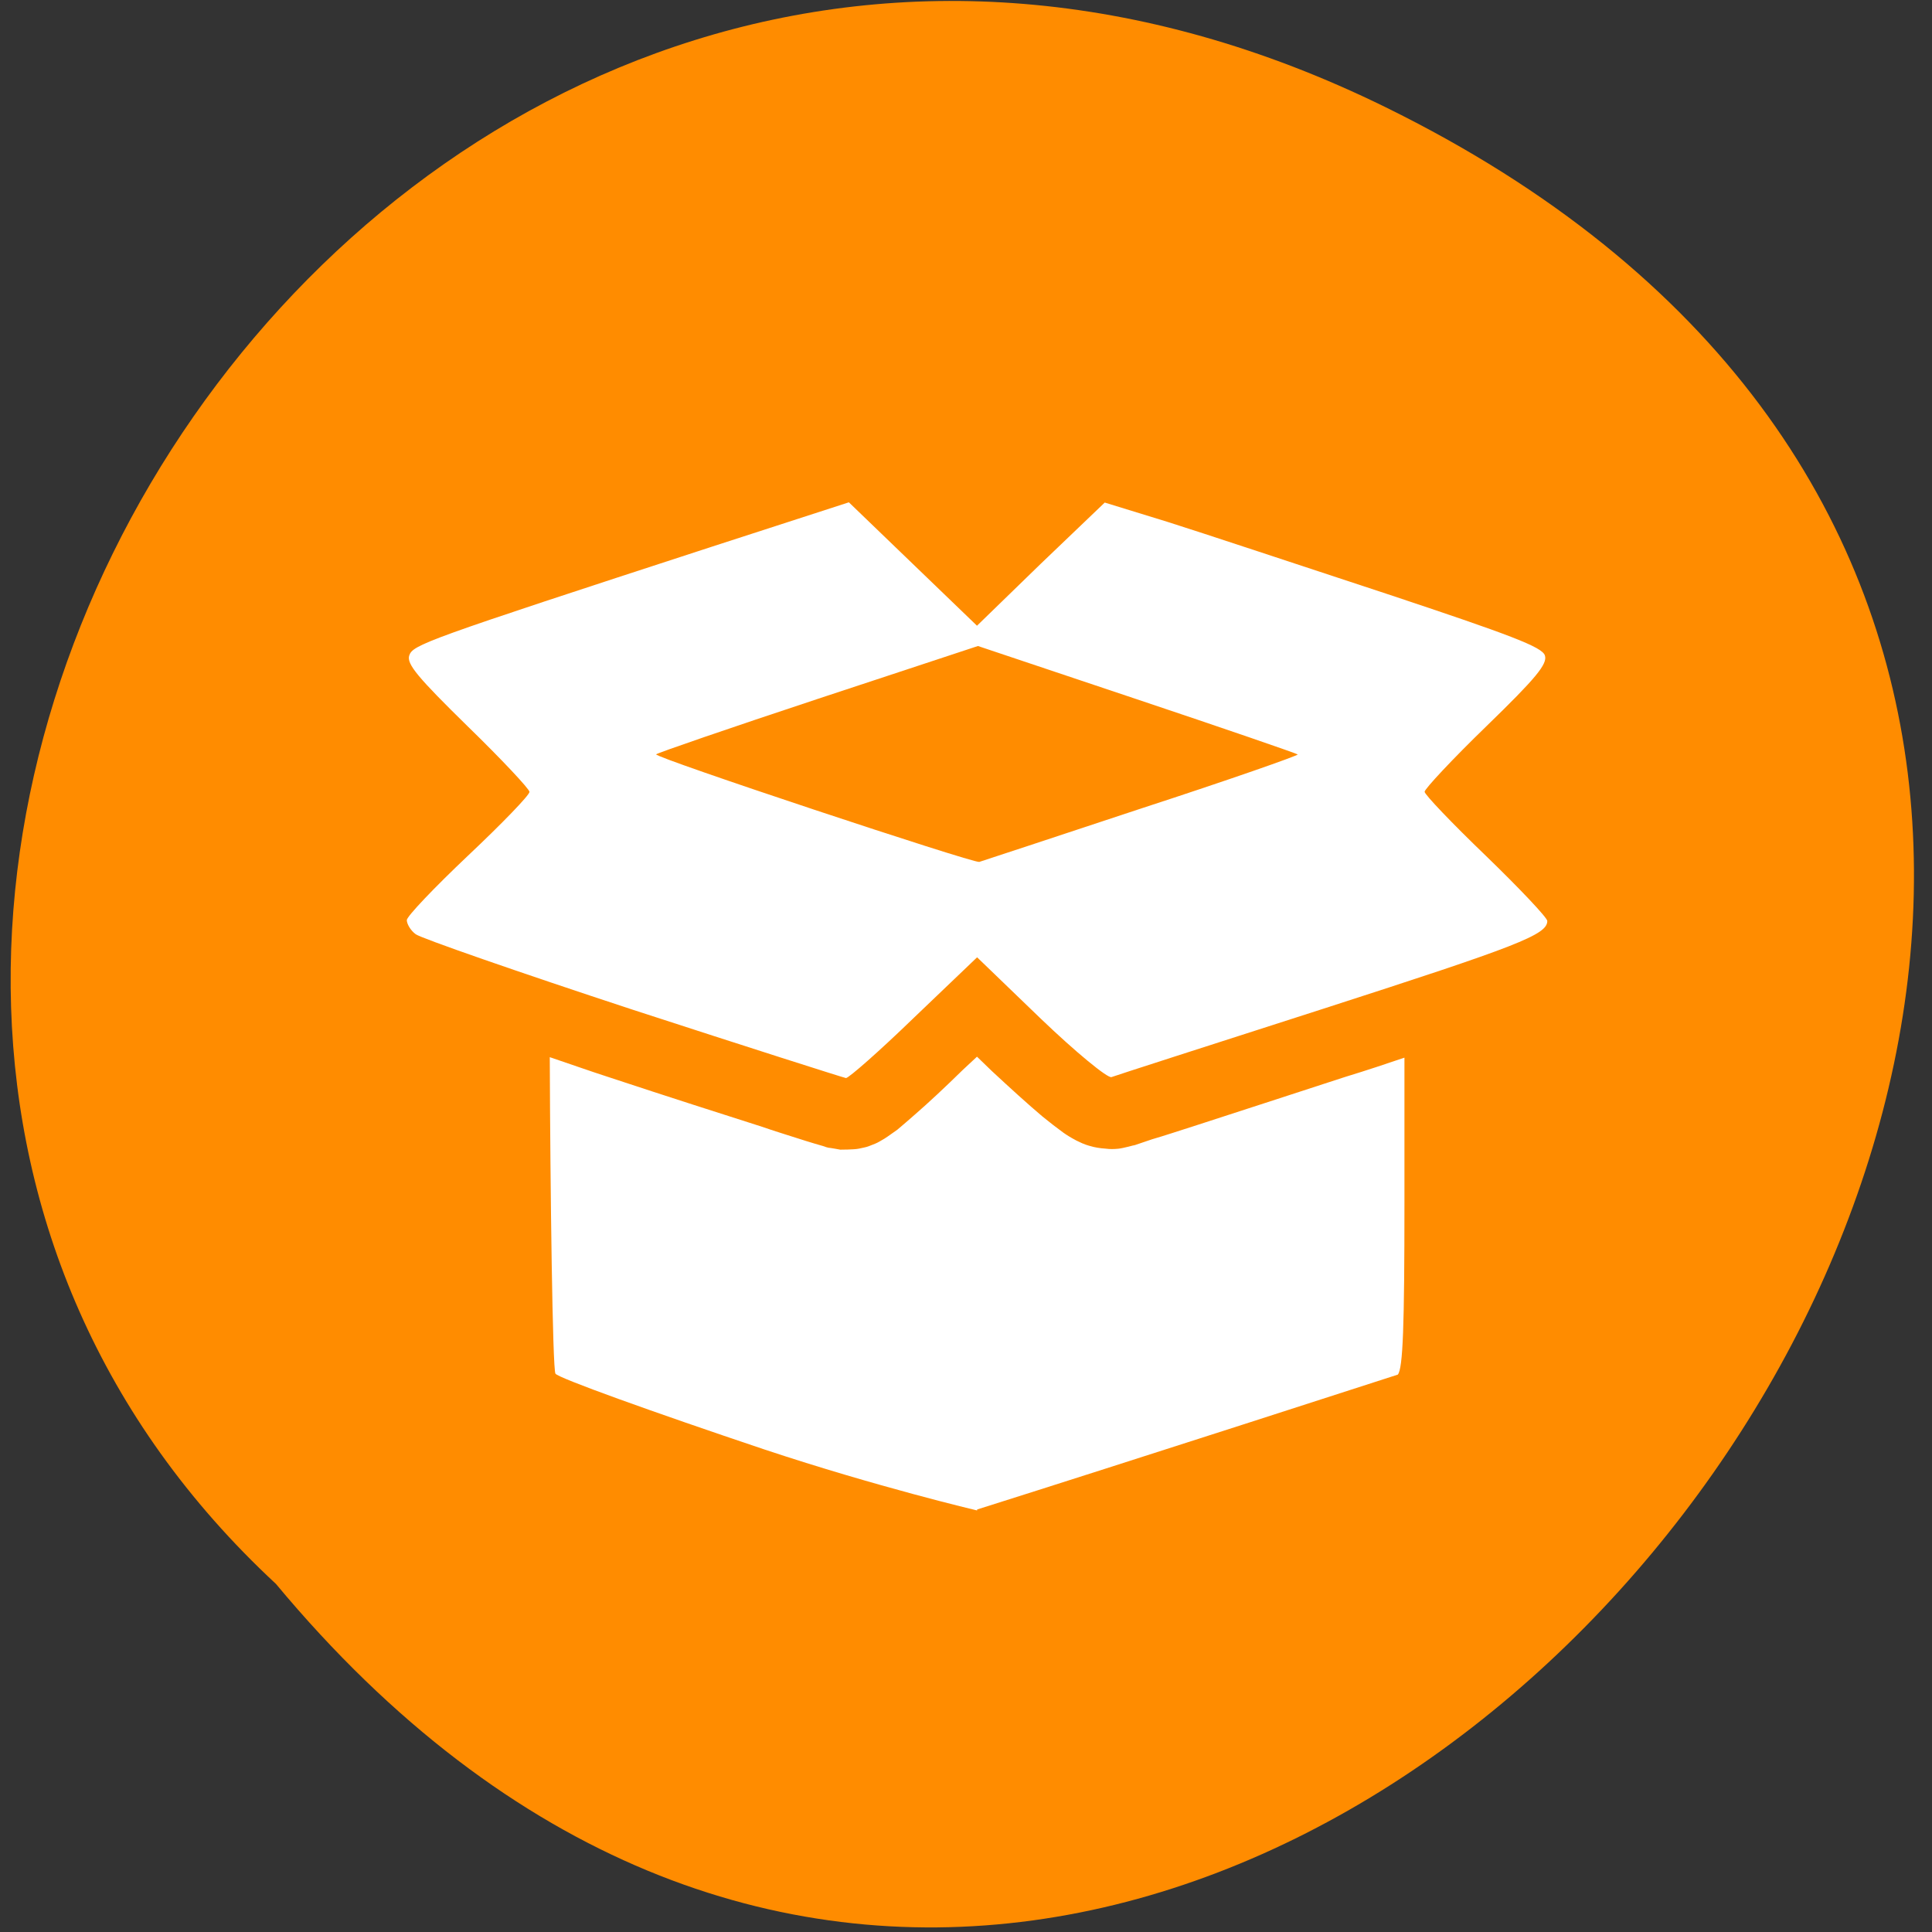 <svg xmlns="http://www.w3.org/2000/svg" viewBox="0 0 16 16"><rect x="0" y="0" width="16" height="16" fill="#333333" stroke="none"/><path d="m 11.473 0.887 c 11.07 5.434 -1.426 21.555 -9.188 12.23 c -5.867 -5.445 0.984 -16.258 9.188 -12.23" fill="#ff8c00"/><path d="m 7.03 4.16 l -1.133 0.367 c -2.398 0.781 -2.477 0.813 -2.508 0.902 c -0.023 0.07 0.074 0.184 0.484 0.586 c 0.281 0.273 0.512 0.52 0.512 0.543 c 0 0.027 -0.227 0.262 -0.508 0.527 c -0.277 0.262 -0.508 0.504 -0.508 0.535 c 0 0.031 0.031 0.086 0.074 0.117 c 0.039 0.031 0.848 0.313 1.797 0.625 c 0.949 0.309 1.746 0.563 1.766 0.566 c 0.023 0 0.277 -0.223 0.563 -0.5 l 0.523 -0.5 l 0.527 0.508 c 0.289 0.277 0.555 0.496 0.586 0.484 c 0.031 -0.012 0.82 -0.266 1.754 -0.566 c 1.613 -0.52 1.855 -0.613 1.855 -0.727 c 0 -0.027 -0.23 -0.27 -0.508 -0.539 c -0.281 -0.27 -0.508 -0.508 -0.508 -0.531 c 0 -0.023 0.23 -0.27 0.512 -0.543 c 0.41 -0.398 0.508 -0.516 0.484 -0.586 c -0.023 -0.07 -0.281 -0.168 -1.316 -0.512 c -0.711 -0.234 -1.523 -0.504 -1.809 -0.594 l -0.52 -0.16 l -0.531 0.508 l -0.527 0.512 m 0.008 0.168 l 1.316 0.441 c 0.723 0.242 1.324 0.449 1.332 0.457 c 0.008 0.008 -0.57 0.211 -1.289 0.445 c -0.719 0.238 -1.324 0.438 -1.348 0.445 c -0.051 0.012 -2.699 -0.867 -2.676 -0.891 c 0.012 -0.012 0.613 -0.219 1.344 -0.461 m 1.313 2.965 l -0.117 0.109 c -0.148 0.145 -0.285 0.273 -0.398 0.371 c -0.055 0.047 -0.102 0.09 -0.145 0.125 c -0.023 0.016 -0.043 0.031 -0.078 0.055 c -0.016 0.012 -0.035 0.023 -0.07 0.043 c -0.02 0.012 -0.047 0.023 -0.09 0.039 c -0.02 0.008 -0.047 0.012 -0.082 0.02 c -0.039 0.008 -0.152 0.008 -0.152 0.008 c 0 0 -0.086 -0.016 -0.098 -0.016 c -0.012 -0.004 -0.02 -0.004 -0.027 -0.008 c -0.012 -0.004 -0.023 -0.008 -0.039 -0.012 c -0.031 -0.008 -0.066 -0.02 -0.117 -0.035 c -0.094 -0.031 -0.227 -0.07 -0.387 -0.125 c -0.32 -0.102 -0.758 -0.242 -1.23 -0.398 c -0.195 -0.063 -0.332 -0.113 -0.508 -0.172 c 0.004 1.102 0.023 2.586 0.047 2.621 c 0.02 0.035 0.801 0.316 1.734 0.629 c 0.93 0.309 1.758 0.504 1.758 0.504 v -0.008 c 1.227 -0.387 3.484 -1.117 3.484 -1.117 c 0.043 -0.051 0.055 -0.406 0.055 -1.422 c 0 -0.305 0 -0.773 0 -1.203 c -0.164 0.055 -0.289 0.098 -0.492 0.16 c -0.469 0.152 -0.898 0.293 -1.215 0.395 c -0.16 0.051 -0.289 0.094 -0.383 0.121 c -0.094 0.031 -0.203 0.07 -0.141 0.047 c 0 0 -0.098 0.027 -0.137 0.031 c -0.039 0.004 -0.074 0.004 -0.102 0 c -0.059 -0.004 -0.098 -0.012 -0.125 -0.02 c -0.063 -0.016 -0.094 -0.035 -0.121 -0.047 c -0.051 -0.027 -0.082 -0.047 -0.109 -0.066 c -0.059 -0.043 -0.109 -0.082 -0.172 -0.133 c -0.121 -0.102 -0.266 -0.234 -0.422 -0.379" fill="#fff"/></svg>